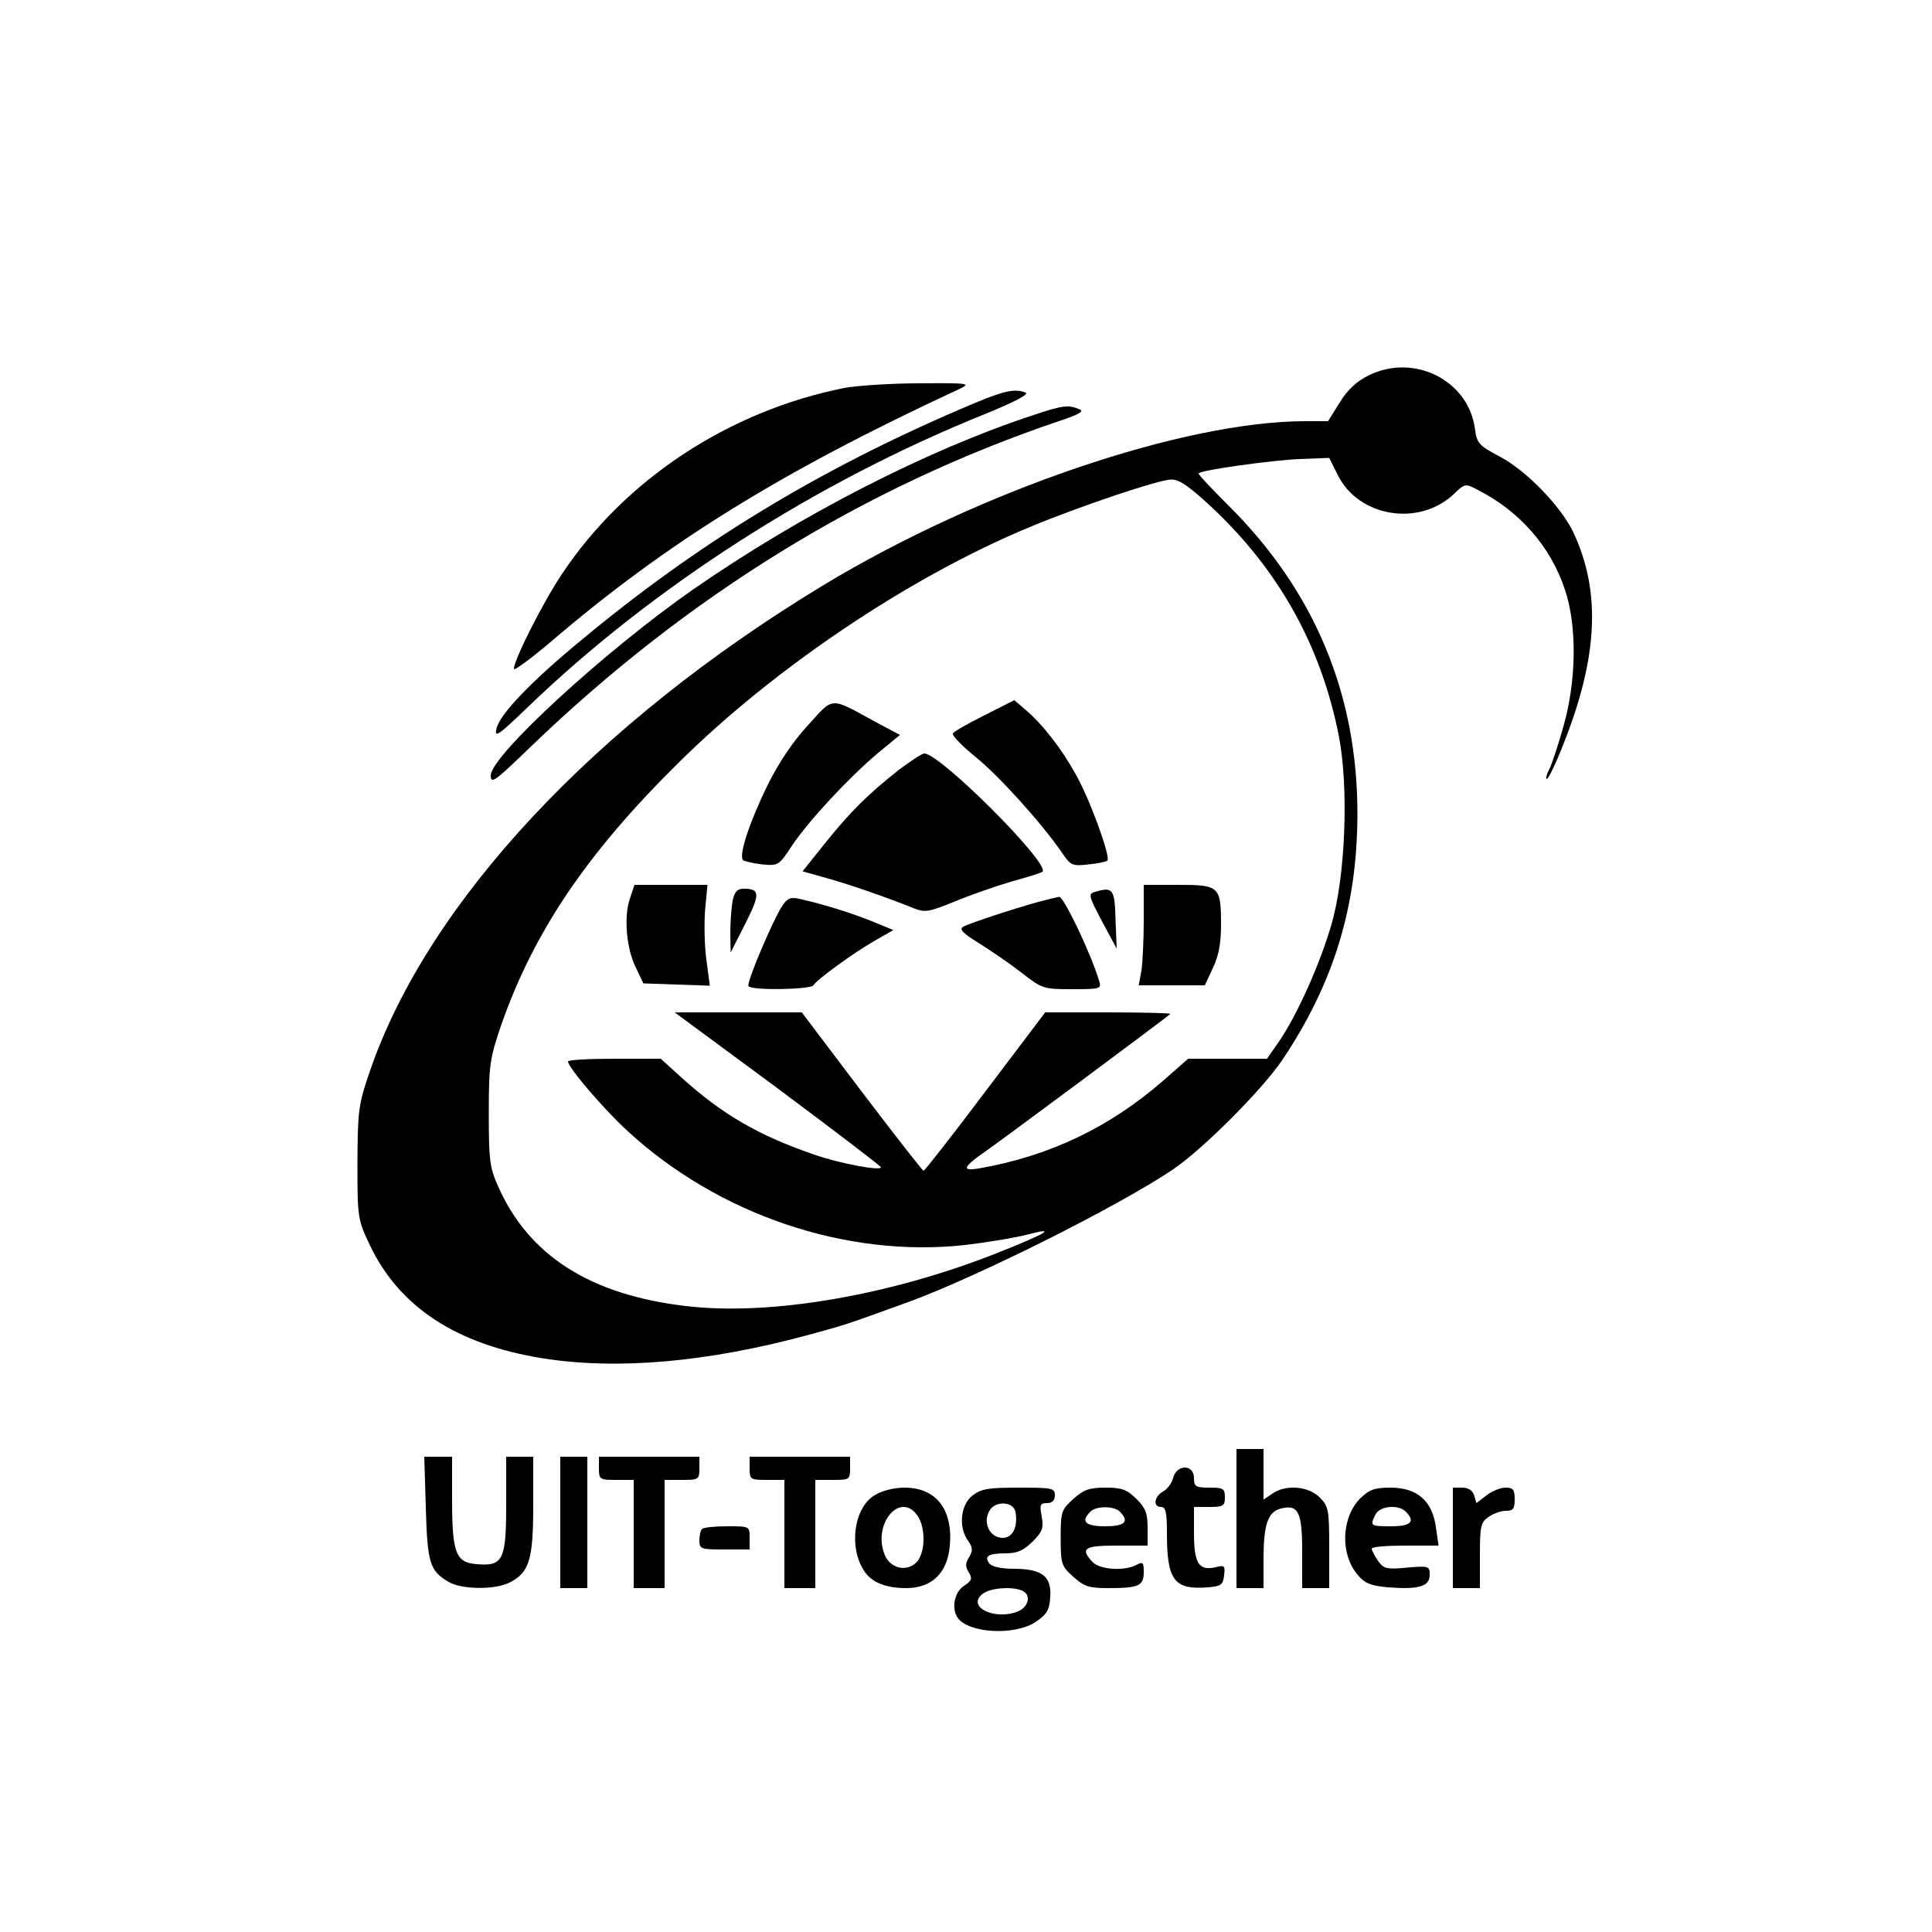 <?xml version="1.0" standalone="no"?>
<!DOCTYPE svg PUBLIC "-//W3C//DTD SVG 20010904//EN"
 "http://www.w3.org/TR/2001/REC-SVG-20010904/DTD/svg10.dtd">
<svg version="1.0" xmlns="http://www.w3.org/2000/svg"
 width="500pt" height="500pt" viewBox="0 0 500 500"
 preserveAspectRatio="xMidYMid meet">

<g transform="translate(0,500) scale(0.1,-0.1)"
fill="#000000" stroke="none">
<path d="M3541 4028 c-30 -15 -54 -37 -74 -70 l-30 -48 -58 0 c-316 0 -844
-180 -1249 -425 -591 -358 -1022 -820 -1172 -1255 -31 -90 -32 -103 -33 -240
0 -143 1 -146 32 -212 76 -160 223 -257 446 -293 193 -31 427 -11 692 61 99
27 91 25 255 84 180 66 542 247 685 343 77 52 230 205 283 283 133 198 194
396 195 634 1 313 -111 581 -335 803 -44 44 -78 80 -76 82 8 9 191 34 261 37
l77 3 22 -44 c53 -108 208 -135 299 -51 30 29 31 29 62 13 110 -56 190 -147
227 -259 32 -95 30 -238 -5 -358 -14 -49 -30 -97 -36 -108 -6 -11 -9 -22 -6
-24 2 -2 16 24 30 58 103 245 114 423 37 584 -33 66 -120 156 -188 192 -55 29
-60 35 -65 73 -17 125 -158 196 -276 137z m-408 -338 c177 -165 286 -362 332
-595 26 -135 17 -367 -20 -490 -30 -103 -89 -233 -134 -299 l-32 -46 -102 0
-102 0 -65 -57 c-139 -121 -294 -195 -477 -227 -44 -7 -41 3 10 39 41 28 478
353 486 361 2 2 -70 4 -160 4 l-164 0 -155 -205 c-85 -113 -157 -205 -160
-205 -3 1 -75 93 -160 205 l-155 205 -165 0 -164 0 267 -197 c146 -109 267
-201 267 -204 0 -10 -108 10 -173 33 -143 49 -238 104 -343 199 l-54 49 -120
0 c-66 0 -120 -3 -120 -7 0 -15 89 -120 153 -179 236 -218 568 -330 875 -296
59 7 131 19 161 27 80 21 50 3 -79 -48 -278 -110 -588 -163 -805 -137 -248 29
-407 131 -486 310 -22 49 -24 69 -24 190 0 126 3 141 32 227 84 240 220 443
458 678 248 246 599 482 910 611 127 53 335 123 366 123 20 1 47 -18 102 -69z"/>
<path d="M2091 3123 c-39 -42 -76 -97 -105 -156 -46 -94 -75 -181 -63 -193 3
-3 25 -8 49 -11 42 -4 44 -3 78 49 43 64 146 175 222 239 l57 47 -62 33 c-121
66 -108 67 -176 -8z"/>
<path d="M2548 3149 c-42 -21 -79 -42 -82 -47 -3 -5 24 -33 60 -62 61 -50 169
-169 224 -249 21 -31 26 -33 67 -28 24 2 46 7 49 10 9 9 -46 160 -82 223 -37
67 -86 130 -131 168 l-28 24 -77 -39z"/>
<path d="M2328 3009 c-80 -63 -125 -107 -191 -189 l-60 -75 64 -18 c61 -17
158 -51 225 -78 28 -11 39 -9 105 18 41 17 107 40 148 52 40 11 76 22 79 25
20 21 -265 306 -306 306 -6 0 -34 -19 -64 -41z"/>
<path d="M1630 2674 c-16 -47 -9 -130 16 -179 l19 -40 86 -3 86 -3 -9 68 c-5
37 -6 96 -3 131 l6 62 -95 0 -94 0 -12 -36z"/>
<path d="M2960 2618 c0 -51 -3 -110 -6 -130 l-7 -38 86 0 85 0 21 45 c15 31
21 64 21 111 0 100 -4 104 -110 104 l-90 0 0 -92z"/>
<path d="M1896 2669 c-3 -17 -6 -55 -6 -83 l1 -51 38 75 c39 77 38 90 -5 90
-16 0 -23 -8 -28 -31z"/>
<path d="M2838 2693 c-23 -6 -23 -7 17 -83 l35 -65 -3 75 c-2 78 -7 85 -49 73z"/>
<path d="M2024 2655 c-24 -37 -93 -199 -87 -207 7 -12 161 -9 168 2 9 15 101
82 158 115 l49 28 -56 23 c-52 21 -125 44 -188 58 -22 5 -31 1 -44 -19z"/>
<path d="M2715 2673 c-43 -9 -211 -63 -223 -72 -10 -6 1 -17 40 -41 29 -18 79
-52 110 -76 55 -43 58 -44 133 -44 75 0 76 1 69 23 -22 73 -92 218 -103 216
-3 -1 -15 -3 -26 -6z"/>
<path d="M2185 3996 c-300 -60 -568 -237 -731 -482 -50 -75 -124 -222 -124
-245 0 -6 42 25 93 68 300 257 596 441 1057 655 34 16 32 17 -100 16 -74 0
-162 -6 -195 -12z"/>
<path d="M2485 3941 c-372 -160 -682 -349 -981 -598 -130 -107 -210 -191 -219
-228 -6 -26 4 -19 82 56 323 311 746 582 1181 757 78 32 117 52 106 56 -31 12
-60 4 -169 -43z"/>
<path d="M2675 3926 c-277 -91 -604 -259 -882 -452 -228 -159 -523 -430 -523
-481 0 -23 11 -15 103 74 406 391 863 673 1370 844 51 17 64 25 50 30 -28 12
-43 10 -118 -15z"/>
<path d="M3200 1070 l0 -180 35 0 35 0 0 74 c0 91 11 123 45 132 45 11 55 -8
55 -112 l0 -94 35 0 35 0 0 105 c0 99 -2 107 -25 130 -29 29 -88 34 -123 9
l-22 -15 0 65 0 66 -35 0 -35 0 0 -180z"/>
<path d="M1102 1098 c4 -143 10 -163 59 -192 34 -20 121 -21 159 -1 50 26 60
59 60 200 l0 125 -35 0 -35 0 0 -123 c0 -144 -8 -161 -76 -155 -54 4 -64 28
-64 166 l0 112 -36 0 -36 0 4 -132z"/>
<path d="M1450 1060 l0 -170 35 0 35 0 0 170 0 170 -35 0 -35 0 0 -170z"/>
<path d="M1550 1200 c0 -29 2 -30 45 -30 l45 0 0 -140 0 -140 40 0 40 0 0 140
0 140 45 0 c43 0 45 1 45 30 l0 30 -130 0 -130 0 0 -30z"/>
<path d="M1940 1200 c0 -29 2 -30 45 -30 l45 0 0 -140 0 -140 40 0 40 0 0 140
0 140 45 0 c43 0 45 1 45 30 l0 30 -130 0 -130 0 0 -30z"/>
<path d="M3036 1175 c-3 -13 -15 -29 -26 -35 -23 -13 -27 -40 -5 -40 12 0 15
-14 15 -69 0 -121 19 -146 106 -139 34 3 39 6 42 31 3 25 1 27 -22 21 -43 -10
-56 10 -56 87 l0 69 40 0 c36 0 40 3 40 25 0 23 -4 25 -40 25 -36 0 -40 3 -40
25 0 36 -45 36 -54 0z"/>
<path d="M2263 1130 c-53 -32 -67 -134 -27 -195 19 -30 56 -45 109 -45 66 0
106 38 113 108 9 95 -35 152 -117 152 -28 0 -59 -8 -78 -20z m111 -52 c23 -32
21 -101 -4 -123 -26 -24 -68 -13 -81 23 -31 79 41 163 85 100z"/>
<path d="M2516 1129 c-30 -24 -36 -81 -11 -116 13 -18 13 -26 3 -43 -10 -16
-10 -24 -1 -39 10 -16 8 -22 -12 -35 -25 -16 -33 -58 -17 -82 27 -41 149 -48
203 -11 28 19 35 30 37 64 4 53 -21 73 -94 73 -31 0 -56 5 -63 13 -15 19 -4
27 41 27 31 0 46 7 70 30 26 26 29 35 24 65 -6 31 -4 35 14 35 13 0 20 7 20
20 0 19 -7 20 -94 20 -79 0 -97 -3 -120 -21z m112 -42 c7 -38 -7 -67 -33 -67
-33 0 -52 38 -35 69 14 28 63 26 68 -2z m16 -203 c26 -10 19 -43 -11 -55 -62
-23 -133 14 -89 47 20 14 72 19 100 8z"/>
<path d="M2778 1121 c-31 -28 -33 -33 -33 -101 0 -68 2 -73 33 -101 28 -25 40
-29 91 -29 78 0 91 6 91 41 0 26 -2 28 -19 19 -32 -17 -96 -12 -114 8 -32 35
-21 42 63 42 l80 0 0 46 c0 37 -5 51 -29 75 -25 24 -37 29 -80 29 -42 0 -56
-5 -83 -29z m120 -33 c26 -26 13 -38 -38 -38 -51 0 -64 12 -38 38 15 15 61 15
76 0z"/>
<path d="M3520 1122 c-49 -50 -52 -145 -6 -198 18 -22 34 -28 79 -32 78 -6
107 2 107 32 0 23 -2 24 -59 19 -53 -5 -60 -3 -75 18 -9 13 -16 27 -16 31 0 5
39 8 86 8 l87 0 -7 48 c-9 67 -48 102 -117 102 -42 0 -55 -5 -79 -28z m118
-34 c26 -26 13 -38 -38 -38 -54 0 -55 1 -40 31 12 22 59 26 78 7z"/>
<path d="M3760 1020 l0 -130 35 0 35 0 0 84 c0 76 2 86 22 100 12 9 33 16 45
16 19 0 23 5 23 30 0 25 -4 30 -24 30 -13 0 -35 -9 -49 -20 l-26 -20 -6 20
c-4 13 -15 20 -31 20 l-24 0 0 -130z"/>
<path d="M1817 1043 c-4 -3 -7 -17 -7 -30 0 -22 4 -23 65 -23 l65 0 0 30 c0
30 0 30 -58 30 -32 0 -62 -3 -65 -7z"/>
</g>
</svg>
